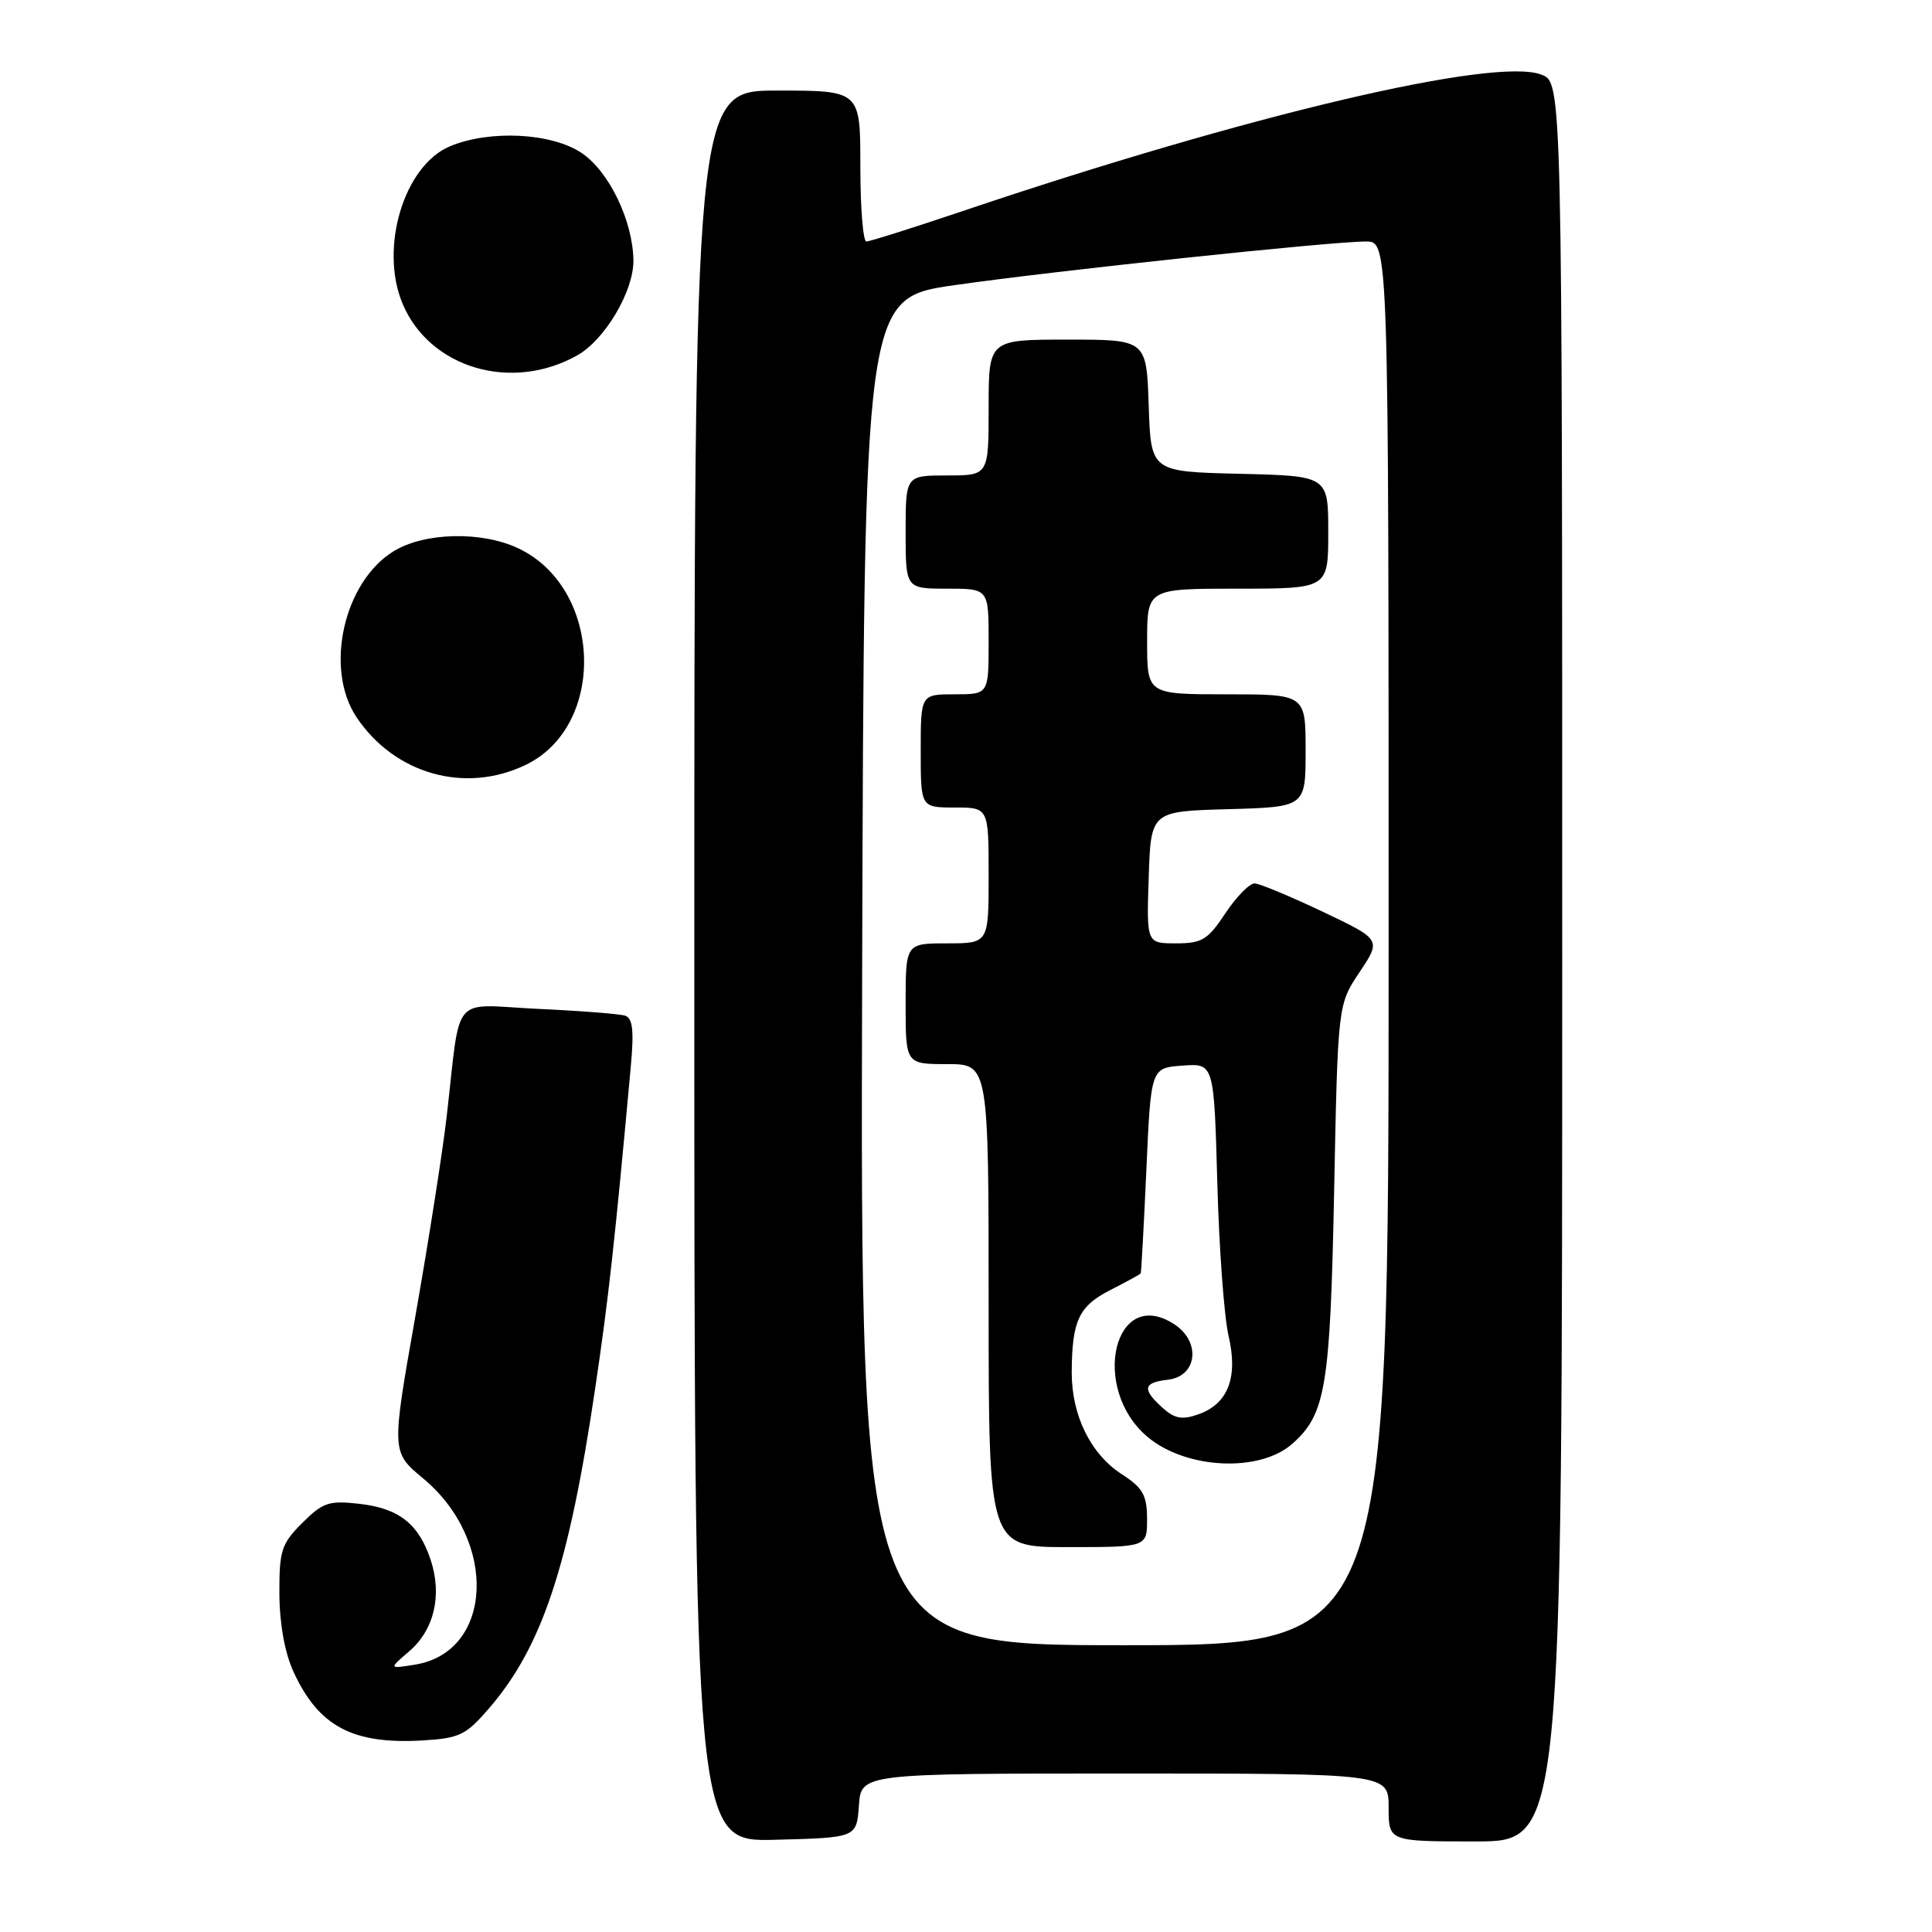 <?xml version="1.0" encoding="UTF-8" standalone="no"?>
<!DOCTYPE svg PUBLIC "-//W3C//DTD SVG 1.1//EN" "http://www.w3.org/Graphics/SVG/1.1/DTD/svg11.dtd" >
<svg xmlns="http://www.w3.org/2000/svg" xmlns:xlink="http://www.w3.org/1999/xlink" version="1.1" viewBox="0 0 256 256">
 <g >
 <path fill="currentColor"
d=" M 113.81 239.25 C 114.11 235.00 114.11 235.00 149.06 235.00 C 184.00 235.00 184.00 235.00 184.00 239.50 C 184.00 244.00 184.00 244.00 195.50 244.00 C 207.00 244.00 207.00 244.00 207.00 127.48 C 207.00 10.95 207.00 10.95 204.25 9.89 C 198.07 7.51 165.35 15.22 127.55 27.97 C 120.97 30.19 115.24 32.00 114.80 32.00 C 114.36 32.00 114.00 27.50 114.00 22.00 C 114.00 12.00 114.00 12.00 103.00 12.00 C 92.00 12.00 92.00 12.00 92.00 128.03 C 92.00 244.07 92.00 244.07 102.75 243.78 C 113.50 243.50 113.50 243.50 113.81 239.25 Z  M 64.76 226.41 C 71.82 218.24 75.37 207.59 78.86 184.00 C 80.64 172.02 81.44 164.79 83.59 141.25 C 84.02 136.54 83.83 134.90 82.83 134.58 C 82.10 134.35 76.90 133.94 71.28 133.68 C 59.59 133.12 61.11 131.33 59.18 148.00 C 58.64 152.68 56.77 164.58 55.03 174.45 C 51.86 192.40 51.86 192.40 56.06 195.89 C 66.00 204.15 65.37 218.89 55.00 220.57 C 51.50 221.14 51.50 221.14 54.23 218.80 C 57.53 215.96 58.61 211.38 57.07 206.71 C 55.49 201.92 52.86 199.85 47.59 199.26 C 43.58 198.81 42.77 199.08 40.05 201.80 C 37.29 204.56 37.00 205.44 37.02 211.17 C 37.04 215.15 37.73 218.98 38.88 221.50 C 42.21 228.75 46.71 231.15 55.95 230.62 C 60.87 230.33 61.73 229.92 64.76 226.41 Z  M 69.58 101.39 C 80.42 96.25 79.85 77.95 68.69 72.66 C 63.84 70.36 56.29 70.53 52.19 73.02 C 45.52 77.09 42.94 88.65 47.27 95.08 C 52.32 102.57 61.58 105.19 69.58 101.39 Z  M 76.50 47.08 C 80.17 45.01 83.98 38.56 83.93 34.50 C 83.86 29.27 80.71 22.72 77.08 20.28 C 73.11 17.60 64.90 17.18 59.63 19.38 C 53.52 21.93 50.23 32.89 53.36 40.28 C 56.97 48.80 67.81 51.98 76.50 47.08 Z  M 114.24 128.75 C 114.50 39.50 114.50 39.50 126.50 37.78 C 139.83 35.87 176.32 32.00 181.00 32.00 C 184.00 32.00 184.00 32.00 184.00 125.00 C 184.00 218.00 184.00 218.00 148.99 218.00 C 113.99 218.00 113.99 218.00 114.24 128.75 Z  M 151.99 201.25 C 151.98 198.11 151.44 197.15 148.65 195.35 C 144.51 192.67 142.00 187.55 142.01 181.85 C 142.04 175.00 142.94 173.07 147.13 170.93 C 149.26 169.85 151.07 168.86 151.15 168.73 C 151.23 168.60 151.56 162.43 151.90 155.00 C 152.50 141.50 152.50 141.50 156.68 141.20 C 160.86 140.89 160.86 140.89 161.30 156.70 C 161.53 165.39 162.21 174.53 162.79 177.00 C 164.08 182.52 162.73 186.02 158.78 187.41 C 156.63 188.17 155.64 187.98 154.03 186.53 C 151.30 184.06 151.47 183.19 154.75 182.82 C 158.64 182.37 159.17 177.81 155.61 175.48 C 147.65 170.26 144.39 183.95 152.06 190.40 C 157.17 194.69 166.93 195.15 171.26 191.29 C 175.67 187.37 176.26 183.79 176.78 157.81 C 177.27 133.12 177.27 133.12 180.15 128.81 C 183.03 124.50 183.03 124.50 175.27 120.81 C 170.99 118.78 166.94 117.09 166.26 117.06 C 165.58 117.03 163.84 118.80 162.38 121.00 C 160.04 124.53 159.28 125.00 155.83 125.00 C 151.92 125.00 151.92 125.00 152.21 116.25 C 152.50 107.50 152.50 107.50 162.75 107.22 C 173.00 106.93 173.00 106.93 173.00 99.47 C 173.00 92.00 173.00 92.00 162.50 92.00 C 152.00 92.00 152.00 92.00 152.00 85.00 C 152.00 78.00 152.00 78.00 164.00 78.00 C 176.00 78.00 176.00 78.00 176.00 70.53 C 176.00 63.06 176.00 63.06 164.25 62.78 C 152.50 62.50 152.50 62.50 152.21 53.75 C 151.92 45.00 151.92 45.00 141.46 45.00 C 131.00 45.00 131.00 45.00 131.00 54.00 C 131.00 63.00 131.00 63.00 125.50 63.00 C 120.00 63.00 120.00 63.00 120.00 70.50 C 120.00 78.00 120.00 78.00 125.50 78.00 C 131.00 78.00 131.00 78.00 131.00 85.00 C 131.00 92.00 131.00 92.00 126.50 92.00 C 122.00 92.00 122.00 92.00 122.00 99.50 C 122.00 107.00 122.00 107.00 126.50 107.00 C 131.00 107.00 131.00 107.00 131.00 116.00 C 131.00 125.00 131.00 125.00 125.50 125.00 C 120.00 125.00 120.00 125.00 120.00 133.00 C 120.00 141.00 120.00 141.00 125.50 141.00 C 131.00 141.00 131.00 141.00 131.00 173.00 C 131.00 205.00 131.00 205.00 141.50 205.00 C 152.00 205.00 152.00 205.00 151.99 201.25 Z "/>
</g>
</svg>